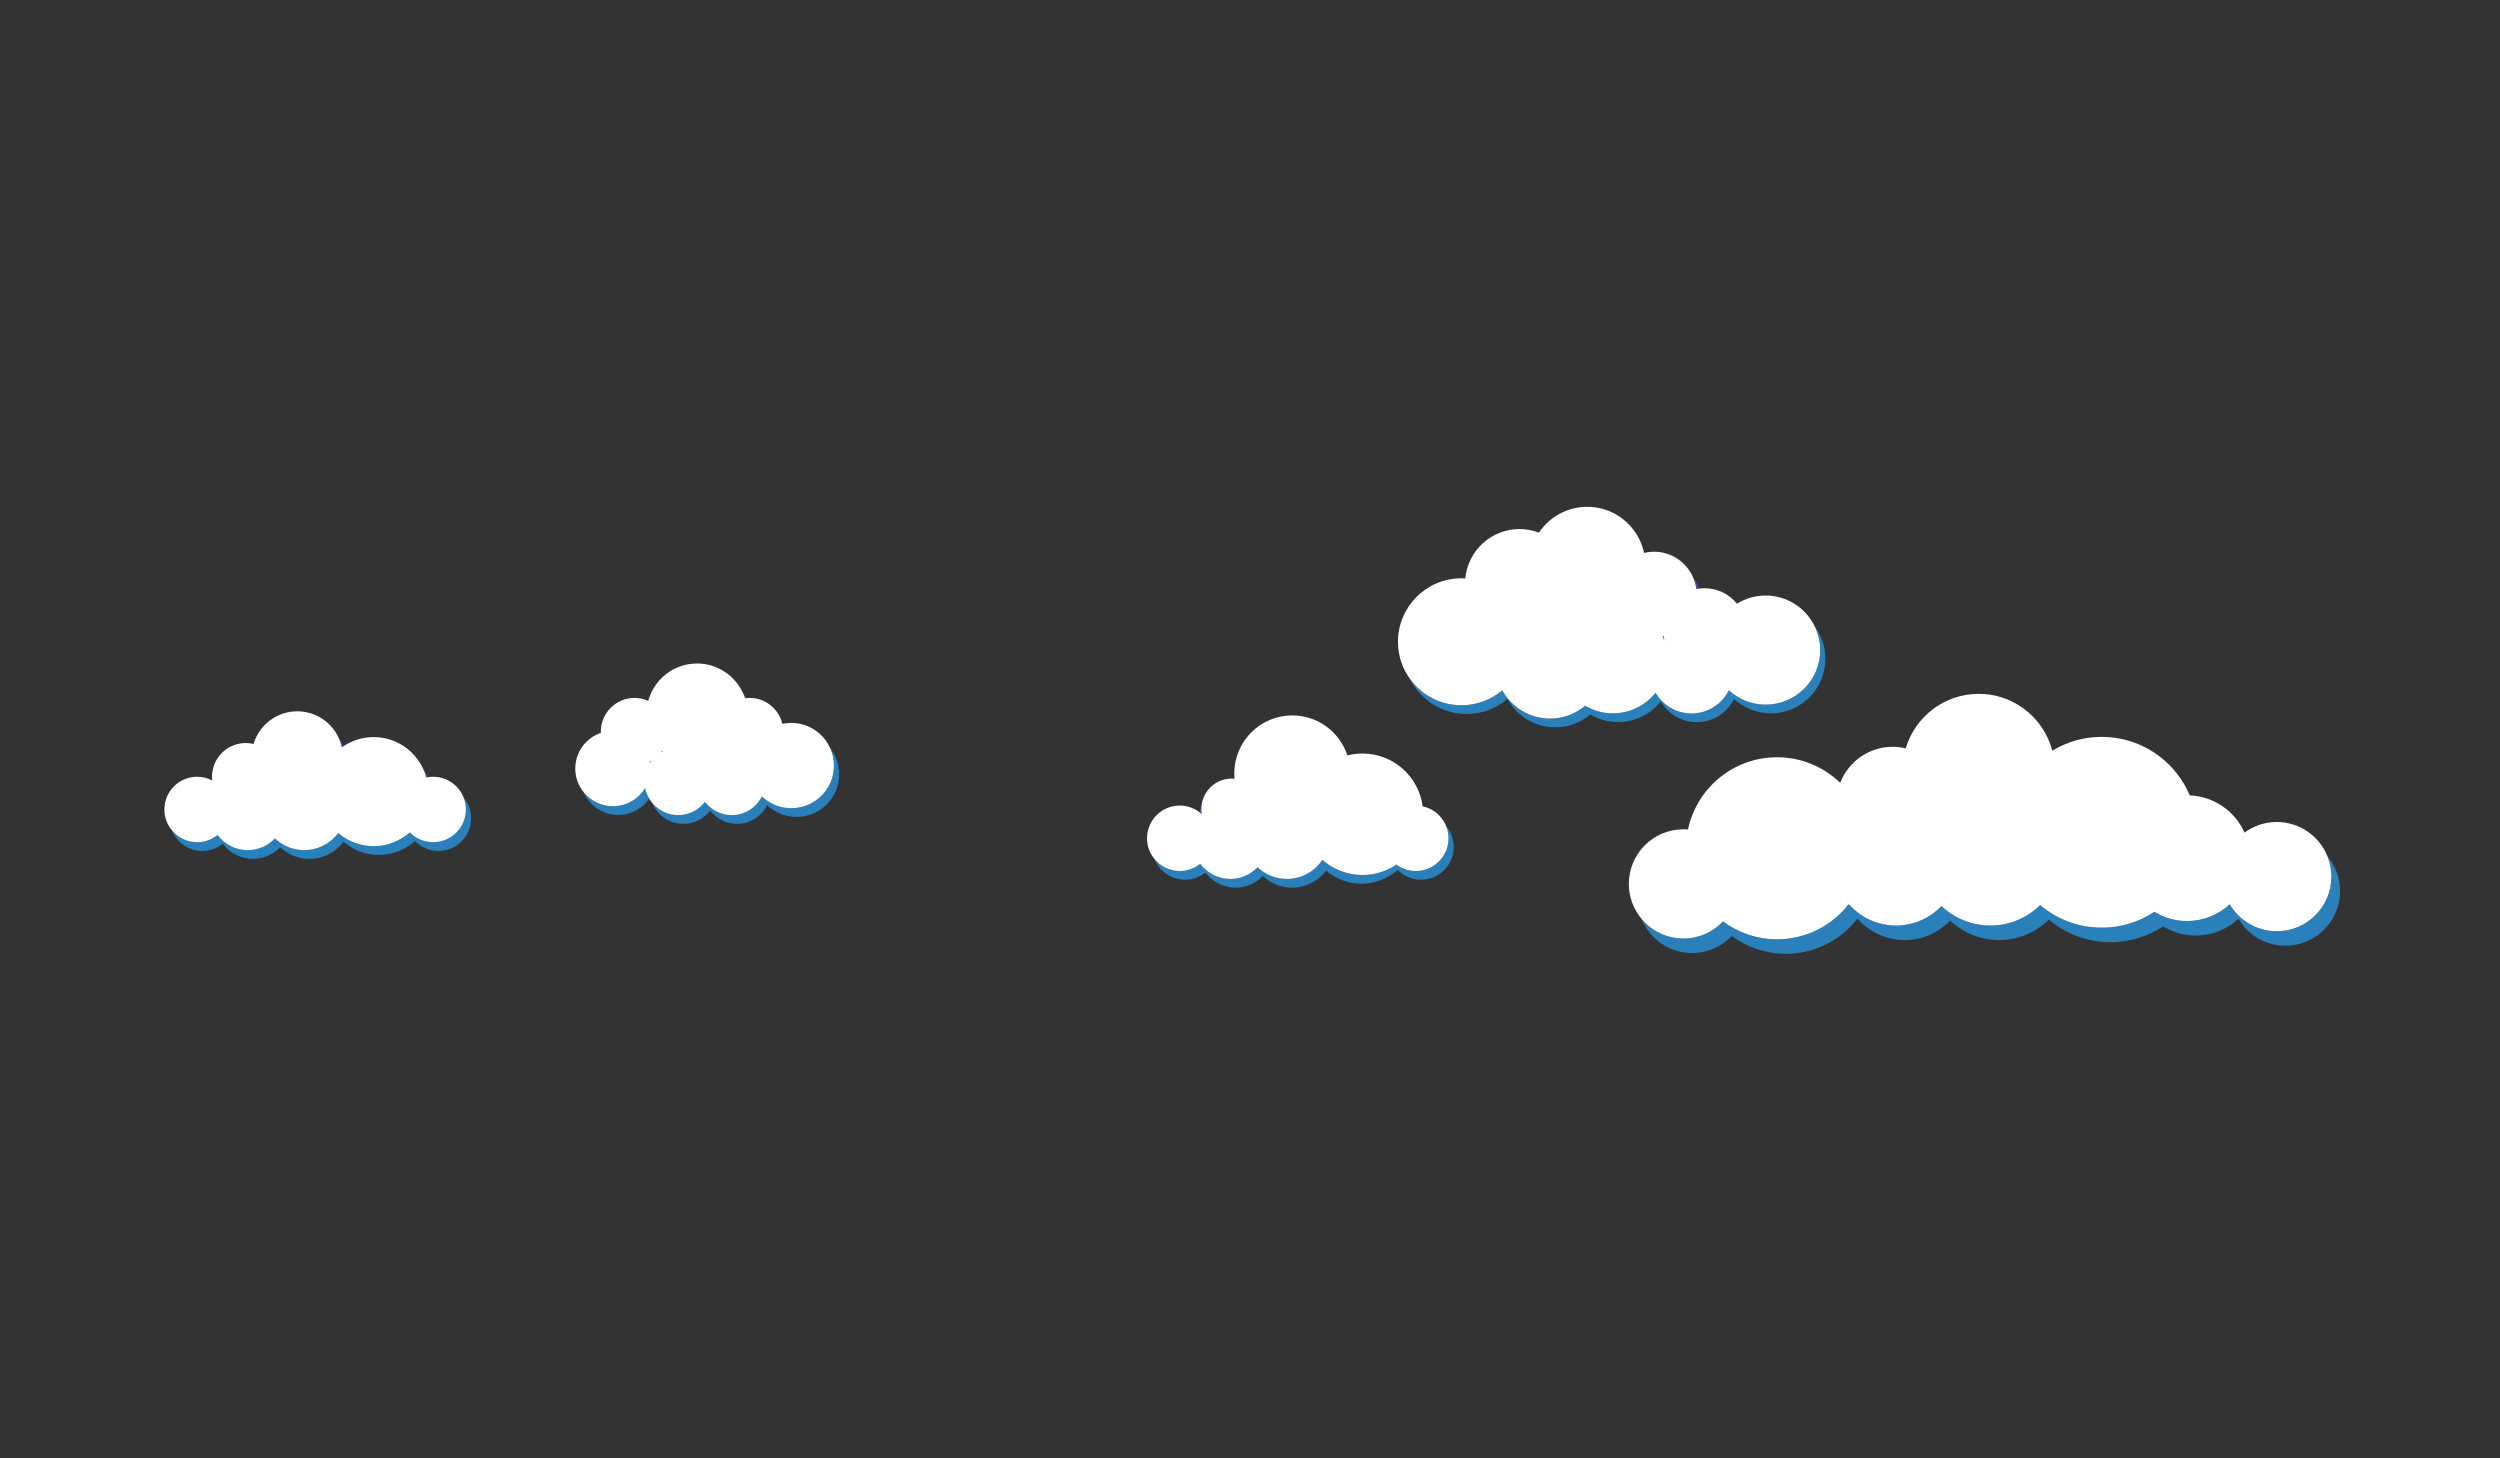 <?xml version="1.0" encoding="utf-8"?>
<!-- Generator: Adobe Illustrator 16.0.0, SVG Export Plug-In . SVG Version: 6.00 Build 0)  -->
<!DOCTYPE svg PUBLIC "-//W3C//DTD SVG 1.1//EN" "http://www.w3.org/Graphics/SVG/1.1/DTD/svg11.dtd">
<svg version="1.1" id="Layer_1" xmlns="http://www.w3.org/2000/svg" xmlns:xlink="http://www.w3.org/1999/xlink" x="0px" y="0px"
	 width="960px" height="560px" viewBox="0 0 960 560" enable-background="new 0 0 960 560" xml:space="preserve">
<rect x="0" y="0" width="960" height="560" fill="#333333" stroke="none"/>
<path fill="#4A489D" d="M286.609,268.068c-0.413-0.734-0.88-1.432-1.381-2.103c0.331,0.703,0.628,1.424,0.874,2.171
	C286.271,268.114,286.438,268.085,286.609,268.068z"/>
<path fill="#4A489D" d="M253.877,288.899c0.226-0.133,0.454-0.26,0.688-0.379c-0.08-0.073-0.162-0.145-0.241-0.219
	C254.182,288.507,254.03,288.704,253.877,288.899z"/>
<path fill="#2980BA" d="M235.38,309.593c-4.58,0-8.656-2.134-11.308-5.455c2.205,5.177,7.338,8.807,13.319,8.807
	c4.946,0,9.307-2.484,11.917-6.27c-0.735-1.231-1.282-2.588-1.576-4.041C245.193,306.802,240.619,309.593,235.38,309.593z"/>
<path fill="#4A489D" d="M250.215,292.112c-0.203,0.119-0.407,0.236-0.617,0.344c0.025,0.135,0.041,0.271,0.062,0.406
	C249.833,292.604,250.023,292.357,250.215,292.112z"/>
<path fill="#2980BA" d="M320.232,293.979c0,9.044-7.333,16.376-16.378,16.376c-4.379,0-8.347-1.729-11.285-4.529
	c-2.123,4.253-6.504,7.181-11.58,7.181c-4.197,0-7.916-2.005-10.283-5.101c-2.365,3.096-6.085,5.101-10.282,5.101
	c-4.01,0-7.592-1.823-9.967-4.685c1.936,4.714,6.566,8.035,11.978,8.035c4.197,0,7.917-2.005,10.283-5.1
	c2.365,3.095,6.085,5.1,10.282,5.1c5.076,0,9.458-2.928,11.581-7.18c2.938,2.8,6.906,4.529,11.285,4.529
	c9.045,0,16.377-7.332,16.377-16.376c0-3.772-1.289-7.237-3.434-10.007C319.718,289.358,320.232,291.606,320.232,293.979z"/>
<path fill="#FFFFFF" d="M260.424,313.006c4.197,0,7.917-2.005,10.282-5.101c2.367,3.096,6.086,5.101,10.283,5.101
	c5.076,0,9.457-2.928,11.58-7.181c2.938,2.801,6.906,4.529,11.285,4.529c9.045,0,16.378-7.332,16.378-16.376
	c0-2.372-0.515-4.62-1.423-6.655c-2.552-5.725-8.281-9.721-14.955-9.721c-0.95,0-1.876,0.098-2.782,0.254
	c-0.214,0.037-0.429,0.065-0.64,0.11c-0.156-0.661-0.356-1.306-0.61-1.925c-1.936-4.714-6.566-8.036-11.978-8.036
	c-0.417,0-0.828,0.024-1.235,0.063c-0.171,0.017-0.338,0.046-0.507,0.068c-0.246-0.747-0.543-1.468-0.874-2.171
	c-3.103-6.602-9.792-11.183-17.567-11.183c-8.969,0-16.496,6.087-18.73,14.348c-1.609-0.718-3.387-1.125-5.263-1.125
	c-7.152,0-12.949,5.798-12.949,12.948c0,0.158,0.018,0.313,0.023,0.469c-5.714,1.935-9.833,7.33-9.833,13.698
	c0,3.412,1.188,6.542,3.164,9.017c2.652,3.321,6.728,5.455,11.308,5.455c5.238,0,9.813-2.791,12.353-6.959
	c0.293,1.453,0.84,2.81,1.576,4.041c0.344,0.577,0.721,1.132,1.148,1.646C252.832,311.183,256.415,313.006,260.424,313.006z
	 M254.324,288.302c0.079,0.074,0.161,0.146,0.241,0.219c-0.234,0.119-0.462,0.246-0.688,0.379
	C254.03,288.704,254.182,288.507,254.324,288.302z M250.215,292.112c-0.191,0.245-0.381,0.491-0.555,0.75
	c-0.021-0.135-0.037-0.271-0.062-0.406C249.808,292.349,250.012,292.231,250.215,292.112z"/>
<path fill="#4A489D" d="M131.973,286.493c-0.523-1.097-1.154-2.13-1.883-3.087c0.517,1.135,0.924,2.328,1.191,3.576
	C131.51,286.817,131.737,286.648,131.973,286.493z"/>
<path fill="#4A489D" d="M164.428,298.433c-0.58-1.231-1.273-2.394-2.072-3.479c0.551,1.148,0.998,2.352,1.334,3.604
	C163.932,298.504,164.181,298.471,164.428,298.433z"/>
<path fill="#2980BA" d="M77.702,326.761c2.972,0,5.698-1.037,7.85-2.762c2.64,3.521,6.833,5.809,11.572,5.809
	c4.12,0,7.829-1.729,10.464-4.492c2.935,2.777,6.885,4.491,11.245,4.491c5.35,0,10.085-2.576,13.073-6.543
	c3.659,3.123,8.397,5.02,13.585,5.02c5.334,0,10.187-2.01,13.885-5.292c2.28,2.323,5.453,3.769,8.966,3.769
	c6.94,0,12.567-5.627,12.567-12.567c0-3.07-1.104-5.88-2.932-8.063c0.589,1.457,0.921,3.045,0.921,4.712
	c0,6.94-5.626,12.567-12.567,12.567c-3.514,0-6.686-1.445-8.967-3.769c-3.697,3.282-8.551,5.292-13.884,5.292
	c-5.188,0-9.926-1.896-13.585-5.02c-2.988,3.967-7.725,6.543-13.074,6.543c-4.358,0-8.31-1.714-11.244-4.491
	c-2.635,2.763-6.344,4.492-10.464,4.492c-4.739,0-8.933-2.288-11.573-5.809c-2.151,1.725-4.877,2.762-7.849,2.762
	c-3.871,0-7.33-1.753-9.635-4.505C67.921,323.51,72.429,326.761,77.702,326.761z"/>
<path fill="#FFFFFF" d="M75.691,323.409c2.972,0,5.698-1.037,7.849-2.762c2.64,3.521,6.834,5.809,11.573,5.809
	c4.12,0,7.829-1.729,10.464-4.492c2.934,2.777,6.885,4.491,11.244,4.491c5.35,0,10.086-2.576,13.074-6.543
	c3.659,3.123,8.396,5.02,13.585,5.02c5.333,0,10.187-2.01,13.884-5.292c2.281,2.323,5.453,3.769,8.967,3.769
	c6.941,0,12.567-5.627,12.567-12.567c0-1.667-0.332-3.255-0.921-4.712c-1.865-4.604-6.373-7.855-11.646-7.855
	c-0.648,0-1.28,0.064-1.902,0.159c-0.247,0.038-0.496,0.071-0.738,0.124c-0.336-1.252-0.783-2.455-1.334-3.604
	c-3.375-7.039-10.547-11.913-18.876-11.913c-4.253,0-8.203,1.275-11.507,3.453c-0.236,0.155-0.463,0.324-0.691,0.489
	c-0.268-1.248-0.675-2.441-1.191-3.576c-2.76-6.053-8.849-10.268-15.935-10.268c-7.949,0-14.651,5.298-16.793,12.553
	c-0.968-0.23-1.972-0.366-3.01-0.366c-7.151,0-12.949,5.798-12.949,12.948c0,0.481,0.031,0.955,0.082,1.423
	c-1.735-0.903-3.703-1.423-5.794-1.423c-6.941,0-12.568,5.627-12.568,12.568c0,3.07,1.104,5.881,2.933,8.063
	C68.361,321.656,71.82,323.409,75.691,323.409z"/>
<path fill="#4A489D" d="M461.32,310.622c0-0.888,0.108-1.748,0.296-2.579c-0.479,1.246-0.767,2.582-0.837,3.979
	c0.252,0.197,0.492,0.407,0.729,0.623C461.392,311.986,461.32,311.313,461.32,310.622z"/>
<path fill="#2980BA" d="M556.23,321.896c0,6.941-5.627,12.567-12.568,12.567c-2.79,0-5.358-0.921-7.443-2.458
	c-3.721,2.514-8.207,3.982-13.036,3.982c-5.897,0-11.279-2.194-15.385-5.805c-2.934,4.415-7.947,7.328-13.645,7.328
	c-4.358,0-8.31-1.715-11.244-4.492c-2.636,2.763-6.344,4.492-10.464,4.492c-4.738,0-8.933-2.288-11.572-5.809
	c-2.151,1.725-4.878,2.762-7.85,2.762c-3.87,0-7.329-1.752-9.635-4.503c1.865,4.604,6.373,7.854,11.646,7.854
	c2.972,0,5.698-1.037,7.85-2.762c2.64,3.521,6.834,5.809,11.572,5.809c4.12,0,7.828-1.73,10.464-4.492
	c2.935,2.777,6.885,4.492,11.244,4.492c5.35,0,10.086-2.577,13.074-6.545c3.658,3.125,8.396,5.021,13.584,5.021
	c5.334,0,10.187-2.01,13.885-5.293c2.28,2.324,5.453,3.769,8.967,3.769c6.94,0,12.566-5.626,12.566-12.567
	c0-3.069-1.104-5.879-2.931-8.062C555.898,318.643,556.23,320.229,556.23,321.896z"/>
<path fill="#FFFFFF" d="M453.023,334.465c2.972,0,5.698-1.037,7.85-2.762c2.64,3.521,6.834,5.809,11.572,5.809
	c4.12,0,7.828-1.729,10.464-4.492c2.935,2.777,6.886,4.492,11.244,4.492c5.697,0,10.711-2.913,13.645-7.328
	c4.105,3.61,9.487,5.805,15.385,5.805c4.829,0,9.315-1.469,13.036-3.982c2.085,1.537,4.653,2.458,7.443,2.458
	c6.941,0,12.568-5.626,12.568-12.567c0-1.667-0.332-3.254-0.921-4.71c-1.546-3.817-4.908-6.702-9.02-7.577
	c-1.501-11.429-11.27-20.253-23.107-20.253c-1.999,0-3.939,0.253-5.791,0.726c-2.901-8.918-11.277-15.367-21.164-15.367
	c-12.293,0-22.259,9.966-22.259,22.259c0,0.69,0.036,1.372,0.098,2.048c-0.359-0.034-0.722-0.056-1.09-0.056
	c-5.55,0-10.186,3.883-11.36,9.077c-0.188,0.831-0.296,1.691-0.296,2.579c0,0.69,0.071,1.364,0.188,2.022
	c-0.236-0.216-0.477-0.426-0.729-0.623c-2.137-1.682-4.826-2.691-7.756-2.691c-6.941,0-12.568,5.627-12.568,12.567
	c0,3.071,1.104,5.882,2.934,8.064C445.694,332.713,449.153,334.465,453.023,334.465z"/>
<path fill="#2980BA" d="M874.277,357.584c-7.702,0-14.415-4.166-18.06-10.354c-4.307,3.985-10.051,6.44-16.381,6.44
	c-4.601,0-8.887-1.312-12.548-3.545c-5.794,3.842-12.739,6.087-20.214,6.087c-9.016,0-17.265-3.266-23.646-8.667
	c-4.932,4.853-11.69,7.853-19.156,7.853c-7.272,0-13.864-2.859-18.761-7.493c-4.397,4.609-10.585,7.494-17.459,7.494
	c-7.225,0-13.691-3.189-18.115-8.22c-6.396,8.207-16.348,13.506-27.558,13.506c-7.774,0-14.931-2.569-20.735-6.861
	c-3.82,4.029-9.211,6.557-15.204,6.557c-6.459,0-12.229-2.923-16.077-7.515c3.112,7.681,10.633,13.106,19.432,13.106
	c5.993,0,11.385-2.526,15.206-6.557c5.805,4.292,12.96,6.86,20.734,6.86c11.209,0,21.161-5.299,27.556-13.505
	c4.425,5.028,10.892,8.219,18.116,8.219c6.875,0,13.062-2.884,17.459-7.493c4.896,4.632,11.487,7.493,18.761,7.493
	c7.466,0,14.225-3.001,19.157-7.854c6.38,5.403,14.63,8.667,23.646,8.667c7.474,0,14.42-2.244,20.214-6.086
	c3.661,2.233,7.946,3.545,12.548,3.545c6.33,0,12.073-2.455,16.38-6.44c3.645,6.188,10.358,10.353,18.06,10.353
	c11.58,0,20.969-9.387,20.969-20.968c0-5.123-1.841-9.813-4.893-13.452c0.984,2.428,1.538,5.077,1.538,7.859
	C895.246,348.195,885.857,357.584,874.277,357.584z"/>
<path fill="#FFFFFF" d="M646.441,360.38c5.993,0,11.384-2.527,15.204-6.557c5.805,4.292,12.961,6.861,20.735,6.861
	c11.21,0,21.162-5.299,27.558-13.506c4.424,5.03,10.891,8.22,18.115,8.22c6.874,0,13.062-2.885,17.459-7.494
	c4.896,4.634,11.488,7.493,18.761,7.493c7.466,0,14.225-3,19.156-7.853c6.381,5.401,14.63,8.667,23.646,8.667
	c7.475,0,14.42-2.245,20.214-6.087c3.661,2.233,7.947,3.545,12.548,3.545c6.33,0,12.074-2.455,16.381-6.44
	c3.645,6.188,10.357,10.354,18.06,10.354c11.58,0,20.969-9.389,20.969-20.971c0-2.782-0.554-5.432-1.538-7.859
	c-3.11-7.685-10.632-13.108-19.431-13.108c-4.639,0-8.913,1.524-12.385,4.075c-3.573-8.026-11.393-13.723-20.61-14.271
	c-0.14-0.008-0.278-0.017-0.418-0.021c-0.25-0.592-0.511-1.176-0.787-1.749c-5.922-12.263-18.475-20.721-33.002-20.721
	c-6.55,0-12.692,1.729-18.013,4.74c-0.331,0.187-0.665,0.371-0.989,0.568c-0.424-1.624-0.976-3.195-1.66-4.696
	c-4.604-10.1-14.764-17.133-26.586-17.133c-13.264,0-24.447,8.84-28.022,20.944c-1.613-0.385-3.288-0.611-5.021-0.611
	c-9.191,0-17.021,5.75-20.144,13.84c-6.286-6.072-14.829-9.823-24.26-9.823c-16.83,0-30.874,11.897-34.196,27.742
	c-0.576-0.049-1.154-0.088-1.743-0.088c-11.581,0-20.97,9.388-20.97,20.968c0,5.123,1.843,9.811,4.893,13.454
	C634.212,357.457,639.982,360.38,646.441,360.38z"/>
<path fill="#2980BA" d="M678.002,270.571c-5.45,0-10.398-2.1-14.125-5.512c-2.614,5.274-8.037,8.908-14.323,8.908
	c-5.901,0-11.043-3.205-13.814-7.96c-3.838,4.817-9.743,7.913-16.381,7.913c-3.889,0-7.517-1.078-10.638-2.924
	c-3.646,3.074-8.349,4.936-13.491,4.936c-7.906,0-14.785-4.384-18.351-10.85c-4.241,3.573-9.714,5.73-15.693,5.73
	c-8.187,0-15.424-4.041-19.844-10.23c3.981,8.046,12.27,13.582,21.854,13.582c5.979,0,11.453-2.158,15.693-5.731
	c3.566,6.467,10.444,10.851,18.35,10.851c5.144,0,9.847-1.861,13.492-4.936c3.121,1.846,6.749,2.924,10.637,2.924
	c6.639,0,12.544-3.096,16.381-7.913c2.772,4.755,7.914,7.96,13.815,7.96c6.286,0,11.709-3.635,14.323-8.908
	c3.727,3.412,8.675,5.512,14.125,5.512c11.568,0,20.946-9.378,20.946-20.947c0-4.639-1.526-8.911-4.08-12.383
	c1.313,2.738,2.069,5.793,2.069,9.031C698.948,261.193,689.571,270.571,678.002,270.571z"/>
<path fill="#4A489D" d="M652.539,226.036c-0.585-1.618-1.412-3.116-2.445-4.452c0.644,1.445,1.082,2.999,1.283,4.63
	C651.758,226.136,652.148,226.086,652.539,226.036z"/>
<path fill="#4A489D" d="M638.399,244.286c0.244,0.533,0.461,1.079,0.66,1.635c0.017-0.014,0.031-0.029,0.048-0.043
	c-0.142-0.551-0.255-1.111-0.337-1.683C638.646,244.224,638.525,244.261,638.399,244.286z"/>
<path fill="#FFFFFF" d="M561.186,270.813c5.979,0,11.452-2.157,15.693-5.73c3.565,6.466,10.444,10.85,18.351,10.85
	c5.143,0,9.846-1.861,13.491-4.936c3.121,1.846,6.749,2.924,10.638,2.924c6.638,0,12.543-3.096,16.381-7.913
	c2.771,4.755,7.913,7.96,13.814,7.96c6.286,0,11.709-3.634,14.323-8.908c3.727,3.412,8.675,5.512,14.125,5.512
	c11.569,0,20.946-9.378,20.946-20.947c0-3.238-0.757-6.293-2.069-9.031c-3.375-7.04-10.547-11.914-18.877-11.914
	c-4.039,0-7.798,1.163-10.997,3.144c-2.932-3.616-7.405-5.931-12.424-5.931c-0.693,0-1.372,0.059-2.042,0.145
	c-0.391,0.05-0.781,0.1-1.162,0.178c-0.201-1.631-0.64-3.185-1.283-4.63c-2.552-5.726-8.283-9.724-14.956-9.724
	c-0.986,0-1.946,0.102-2.885,0.27c-0.319,0.057-0.635,0.125-0.947,0.199c-0.375-1.799-0.967-3.52-1.747-5.131
	c-3.606-7.445-11.234-12.58-20.063-12.58c-7.73,0-14.539,3.938-18.535,9.916c-2.316-0.882-4.819-1.387-7.445-1.387
	c-10.899,0-19.848,8.328-20.847,18.967c-0.49-0.029-0.984-0.049-1.482-0.049c-13.462,0-24.374,10.912-24.374,24.374
	c0,5.274,1.682,10.155,4.53,14.144C545.762,266.772,552.999,270.813,561.186,270.813z M638.771,244.195
	c0.082,0.571,0.195,1.132,0.337,1.683c-0.017,0.014-0.031,0.029-0.048,0.043c-0.199-0.556-0.416-1.102-0.66-1.635
	C638.525,244.261,638.646,244.224,638.771,244.195z"/>
<g>
</g>
<g>
</g>
<g>
</g>
<g>
</g>
<g>
</g>
<g>
</g>
<g>
</g>
<g>
</g>
<g>
</g>
<g>
</g>
<g>
</g>
<g>
</g>
<g>
</g>
<g>
</g>
<g>
</g>
</svg>
